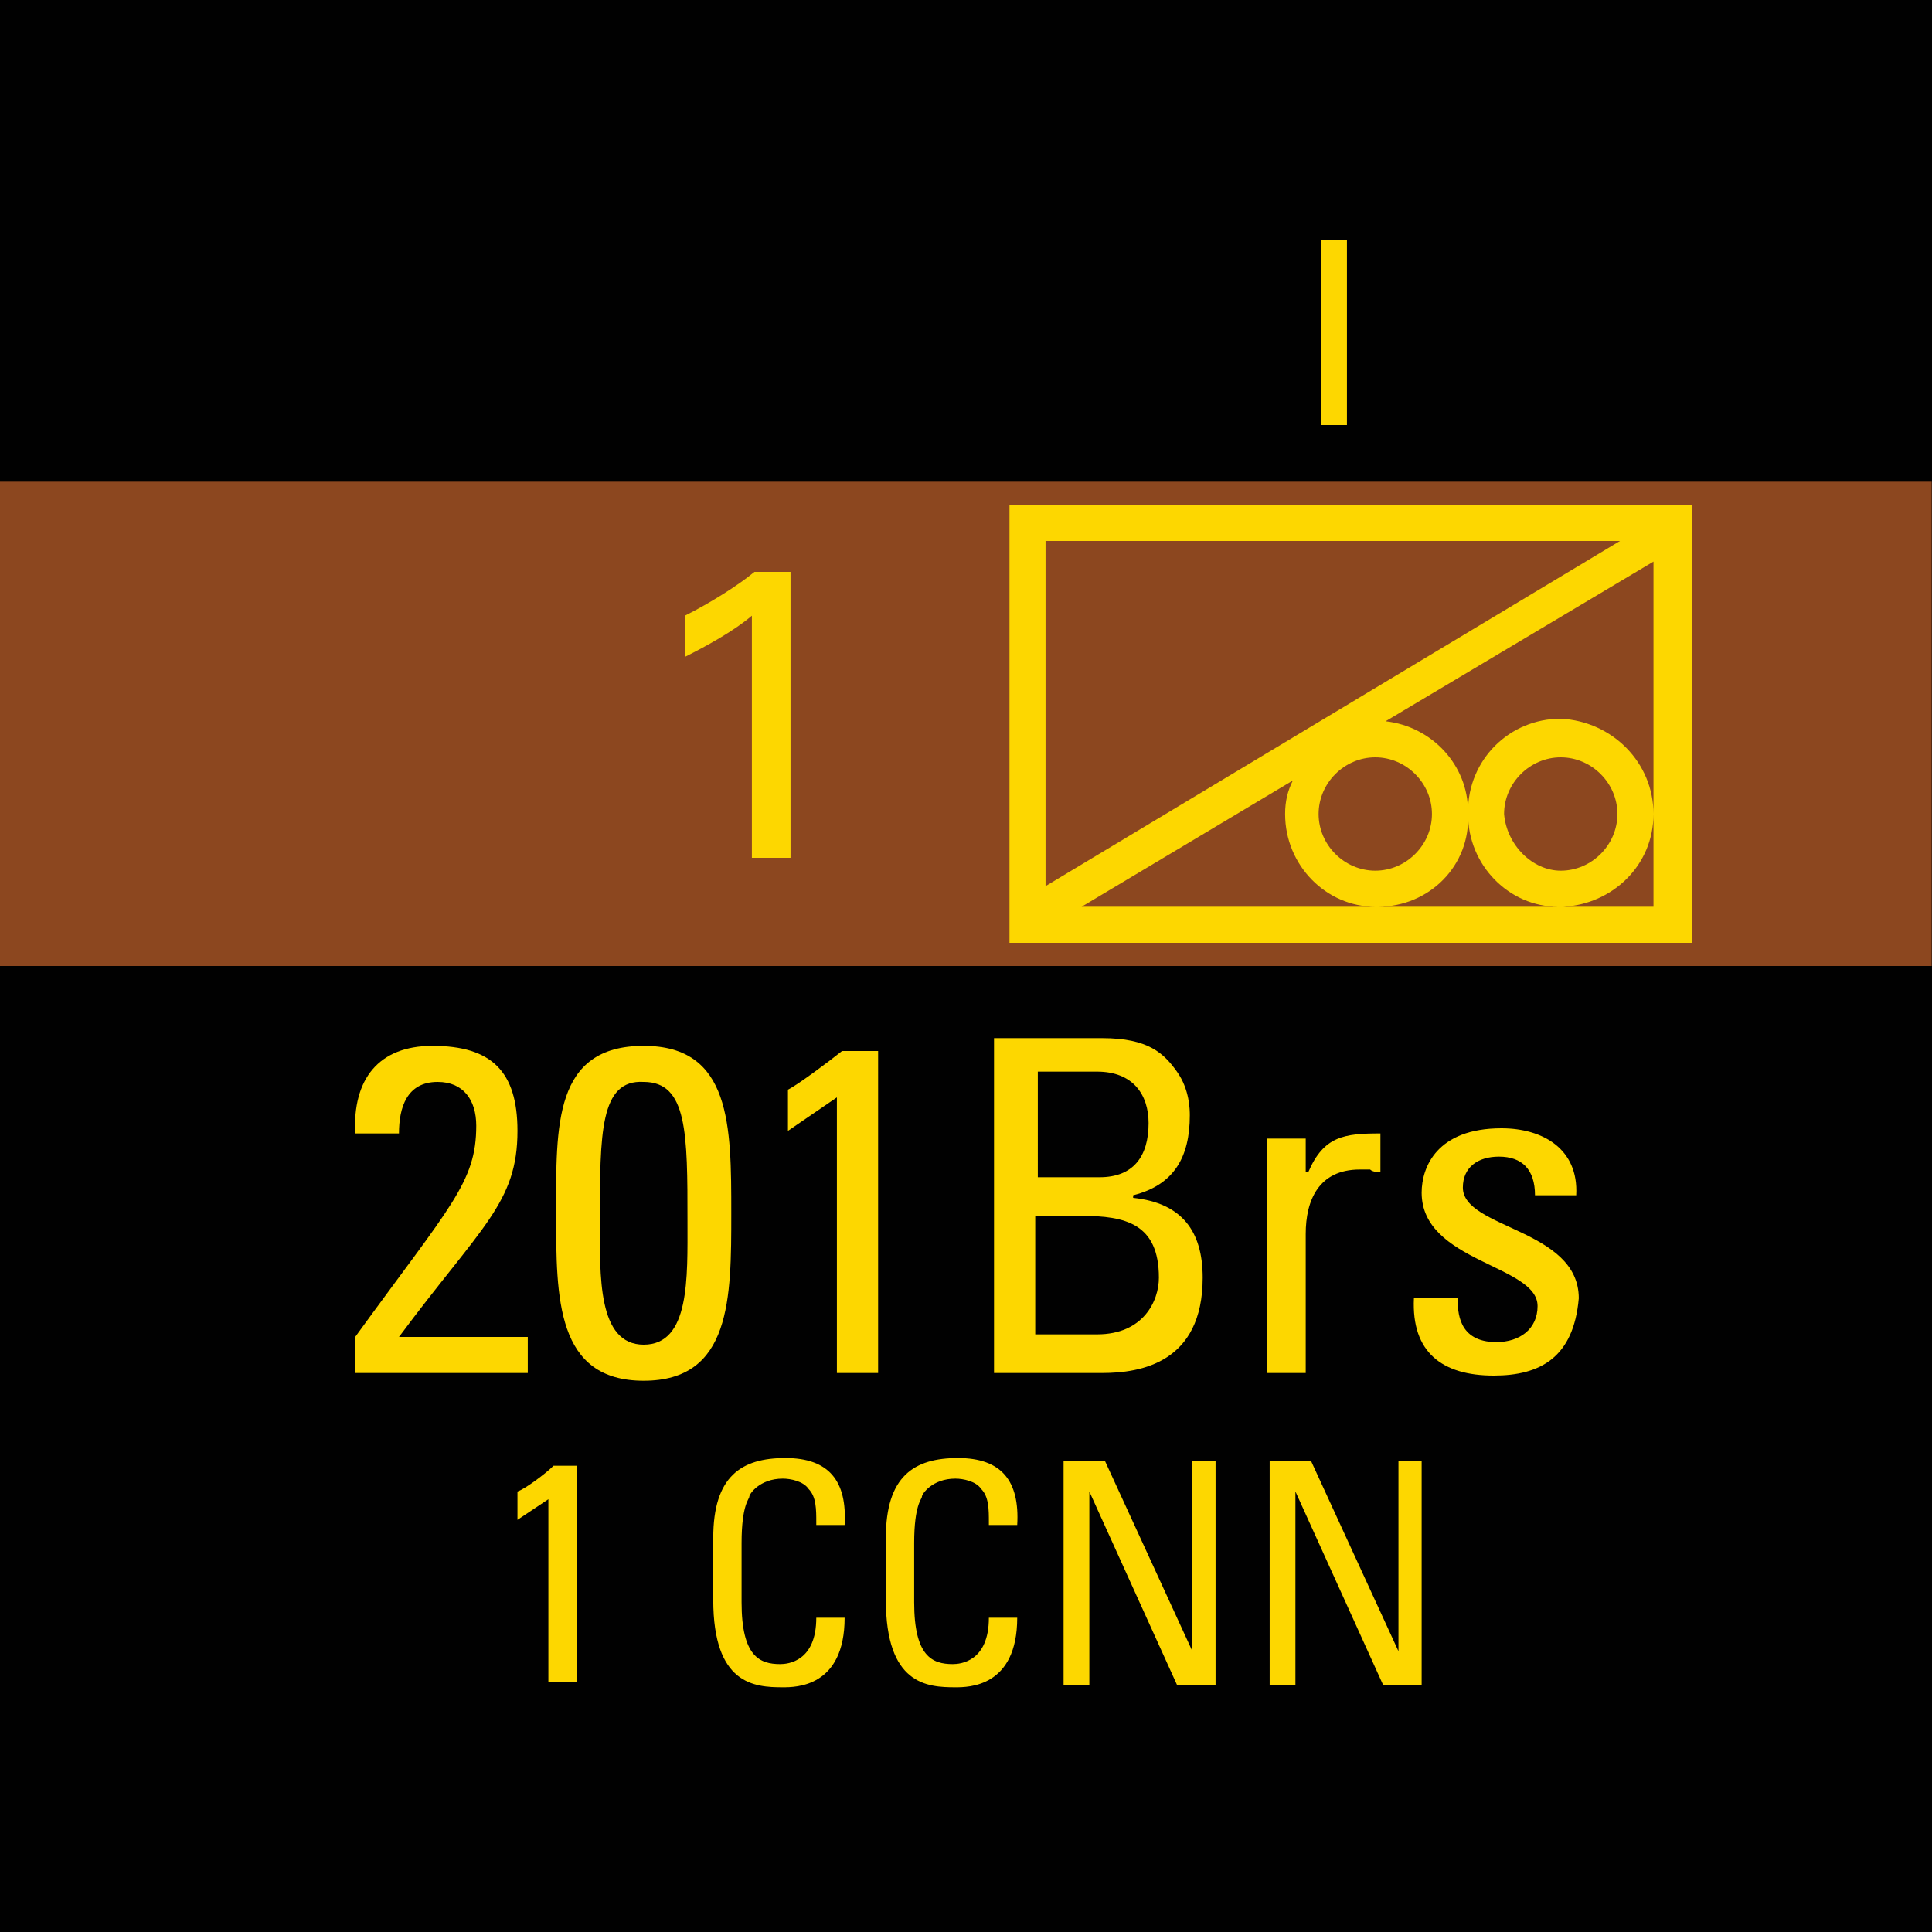 <?xml version="1.0" encoding="utf-8"?>
<!-- Generator: Adobe Illustrator 26.0.3, SVG Export Plug-In . SVG Version: 6.00 Build 0)  -->
<svg version="1.2" baseProfile="tiny" xmlns="http://www.w3.org/2000/svg" xmlns:xlink="http://www.w3.org/1999/xlink" x="0px"
	 y="0px" viewBox="0 0 75 75" overflow="visible" xml:space="preserve">
<g id="svg">
	<g>
		<g id="cs_layer_CNA_0002_00000023283088047694392320000015410210321053132443_">
			<g id="g169366_00000060018564281457370690000011209304467157080227_">
			</g>
			<g id="IT_IT_201BRS_-_1CCNN_309_00000124855408456320943880000007776188788976542885_" transform="translate(1462.5,262.5)">
				<g id="g171926_00000043422905120171735940000001205149998931354534_" transform="translate(-450,-1500)">
					
						<rect id="rect171924_00000181803657526505419960000010834950459932540086_" x="-1012.5" y="1237.5" fill="#010101" width="75" height="75"/>
				</g>
				<g id="g171945_00000045600302954021497790000012469672312542995356_" transform="translate(229.688,-150)">
					
						<rect id="rect171928_00000125575237733232074830000003943841071949146540_" x="-1692.2" y="-93.8" fill="#8C471F" width="75" height="18.8"/>
					<g>
						<path fill="#FDD700" d="M-1626.5-92.9v17h-26.5v-17H-1626.5z M-1651.6-91.5v13.4l22.3-13.4H-1651.6z M-1642.3-80.9
							c0-0.5,0.1-0.9,0.3-1.3l-8.2,4.9h11.4C-1640.7-77.3-1642.3-78.9-1642.3-80.9z M-1636.6-80.9c0-1.2-1-2.2-2.2-2.2
							c-1.2,0-2.2,1-2.2,2.2c0,0,0,0,0,0c0,1.2,1,2.2,2.2,2.2S-1636.6-79.7-1636.6-80.9z M-1638.7-77.3h7c-1.9,0-3.5-1.6-3.5-3.6
							C-1635.1-78.9-1636.7-77.3-1638.7-77.3z M-1628-80.9v-9.8l-10.4,6.2c1.8,0.2,3.2,1.7,3.2,3.5c0-2,1.6-3.6,3.6-3.6c0,0,0,0,0,0
							C-1629.6-84.5-1628-82.9-1628-80.9z M-1631.6-78.7c1.2,0,2.2-1,2.2-2.2s-1-2.2-2.2-2.2c-1.2,0-2.2,1-2.2,2.2c0,0,0,0,0,0
							C-1633.7-79.7-1632.7-78.7-1631.6-78.7z M-1628-80.9c0,2-1.6,3.5-3.5,3.6h3.5V-80.9z"/>
					</g>
					<g>
						<path fill="#FDD700" d="M-1678.4-59.2v-1.4c3.7-5.1,4.7-6,4.7-8.2c0-1-0.5-1.7-1.5-1.7c-1.2,0-1.5,1-1.5,2h-1.7
							c-0.1-2.1,0.9-3.4,3-3.4c2.3,0,3.3,1,3.3,3.3c0,2.8-1.4,3.7-4.6,8h5v1.4H-1678.4z"/>
						<path fill="#FDD700" d="M-1663.8-65.4c0,3.3,0,6.5-3.4,6.5c-3.4,0-3.4-3.2-3.4-6.5c0-3.4-0.1-6.5,3.4-6.5
							C-1663.8-71.9-1663.8-68.8-1663.8-65.4z M-1668.9-65.1c0,2.1-0.1,4.8,1.7,4.8c1.8,0,1.7-2.6,1.7-4.8c0-3.4,0-5.4-1.7-5.4
							C-1668.9-70.6-1668.9-68.5-1668.9-65.1z"/>
						<path fill="#FDD700" d="M-1658-59.2h-1.7v-10.7l-1.9,1.3v-1.6c0.4-0.2,1.6-1.1,2.1-1.5h1.4V-59.2z"/>
						<path fill="#FDD700" d="M-1653.6-59.2v-13h4.2c1.8,0,2.4,0.6,2.9,1.3c0.5,0.7,0.5,1.5,0.5,1.7c0,1.6-0.6,2.7-2.2,3.1v0.1
							c1.9,0.2,2.7,1.3,2.7,3.1c0,3.3-2.4,3.7-3.9,3.7H-1653.6z M-1651.9-66.8h2.4c1.3,0,1.9-0.8,1.9-2.1c0-1.1-0.6-2-2-2h-2.3
							V-66.8z M-1651.9-60.7h2.3c1.8,0,2.4-1.3,2.4-2.2c0-2.1-1.3-2.4-3-2.4h-1.8V-60.7z"/>
						<path fill="#FDD700" d="M-1641.4-67L-1641.4-67c0.6-1.4,1.4-1.5,2.8-1.5v1.5c-0.1,0-0.3,0-0.4-0.1c-0.1,0-0.3,0-0.4,0
							c-1.6,0-2.1,1.2-2.1,2.5v5.4h-1.5v-9.1h1.5V-67z"/>
						<path fill="#FDD700" d="M-1634.2-59.1c-2,0-3.2-0.9-3.1-3h1.7c0,0.5,0,1.7,1.5,1.7c0.9,0,1.6-0.5,1.6-1.4
							c0-1.6-4.5-1.7-4.5-4.4c0-1,0.6-2.5,3.1-2.5c1.6,0,3,0.8,2.9,2.6h-1.6c0-1-0.5-1.5-1.4-1.5c-0.8,0-1.4,0.4-1.4,1.2
							c0,1.6,4.5,1.6,4.5,4.3C-1631.1-59.8-1632.4-59.1-1634.2-59.1z"/>
					</g>
					<g>
						<path fill="#FDD700" d="M-1640.9-103.2h1v7.2h-1V-103.2z"/>
					</g>
					<g>
						<path fill="#FDD700" d="M-1663-88.6c-0.7,0.6-1.8,1.2-2.6,1.6v-1.6c1-0.5,2.1-1.2,2.7-1.7h1.4v11.1h-1.5V-88.6z"/>
					</g>
					<g>
						<path fill="#FDD700" d="M-1669.8-47.2h-1.1v-7.1l-1.2,0.8v-1.1c0.3-0.1,1.1-0.7,1.4-1h0.9V-47.2z"/>
						<path fill="#FDD700" d="M-1660.5-53.4c0-0.5,0-1-0.3-1.3c-0.2-0.3-0.7-0.4-1-0.4c-0.9,0-1.3,0.6-1.3,0.7
							c0,0.1-0.3,0.3-0.3,1.8v2.3c0,2.1,0.7,2.4,1.5,2.4c0.3,0,1.4-0.1,1.4-1.8h1.1c0,2.7-1.9,2.7-2.4,2.7c-1.1,0-2.7-0.1-2.7-3.4
							v-2.4c0-2.4,1.1-3.1,2.8-3.1c1.7,0,2.4,0.9,2.3,2.6H-1660.5z"/>
						<path fill="#FDD700" d="M-1653.8-53.4c0-0.5,0-1-0.3-1.3c-0.2-0.3-0.7-0.4-1-0.4c-0.9,0-1.3,0.6-1.3,0.7
							c0,0.1-0.3,0.3-0.3,1.8v2.3c0,2.1,0.7,2.4,1.5,2.4c0.3,0,1.4-0.1,1.4-1.8h1.1c0,2.7-1.9,2.7-2.4,2.7c-1.1,0-2.7-0.1-2.7-3.4
							v-2.4c0-2.4,1.1-3.1,2.8-3.1c1.7,0,2.4,0.9,2.3,2.6H-1653.8z"/>
						<path fill="#FDD700" d="M-1645-55.8v8.7h-1.5l-3.4-7.5h0v7.5h-1v-8.7h1.6l3.4,7.4h0v-7.4H-1645z"/>
						<path fill="#FDD700" d="M-1637-55.8v8.7h-1.5l-3.4-7.5h0v7.5h-1v-8.7h1.6l3.4,7.4h0v-7.4H-1637z"/>
					</g>
				</g>
			</g>
			<g id="IT_IT_129_-_219-1CN_310_00000127016917360030871510000017728528204818382500_" transform="translate(1537.5,262.5)">
				<g id="g171950_00000116940055252699913610000015544237947285200830_" transform="translate(-450,-1500)">
					
						<rect id="rect171948_00000060011008766277720870000014017449042618167424_" x="-1012.5" y="1237.5" fill="#010101" width="75" height="75"/>
				</g>
			</g>
		</g>
	</g>
</g>
<g id="text" display="none">
	
		<rect id="frontbox" x="-1462.5" y="-262.5" display="inline" fill="none" stroke="#000000" stroke-miterlimit="10" width="1650" height="1275"/>
	<g id="align" display="inline">
	</g>
</g>
<g id="crop" display="none">
	<g id="front" display="inline">
		<g>
			<line fill="none" stroke="#939598" stroke-miterlimit="10" x1="-609.4" y1="0" x2="159.4" y2="0"/>
			<line fill="none" stroke="#939598" stroke-miterlimit="10" x1="-609.4" y1="75" x2="159.4" y2="75"/>
			<line fill="none" stroke="#939598" stroke-miterlimit="10" x1="0" y1="-9.4" x2="0" y2="159.4"/>
			<line fill="none" stroke="#939598" stroke-miterlimit="10" x1="75" y1="-9.4" x2="75" y2="159.4"/>
		</g>
	</g>
</g>
<g id="guides" display="none">
</g>
</svg>
